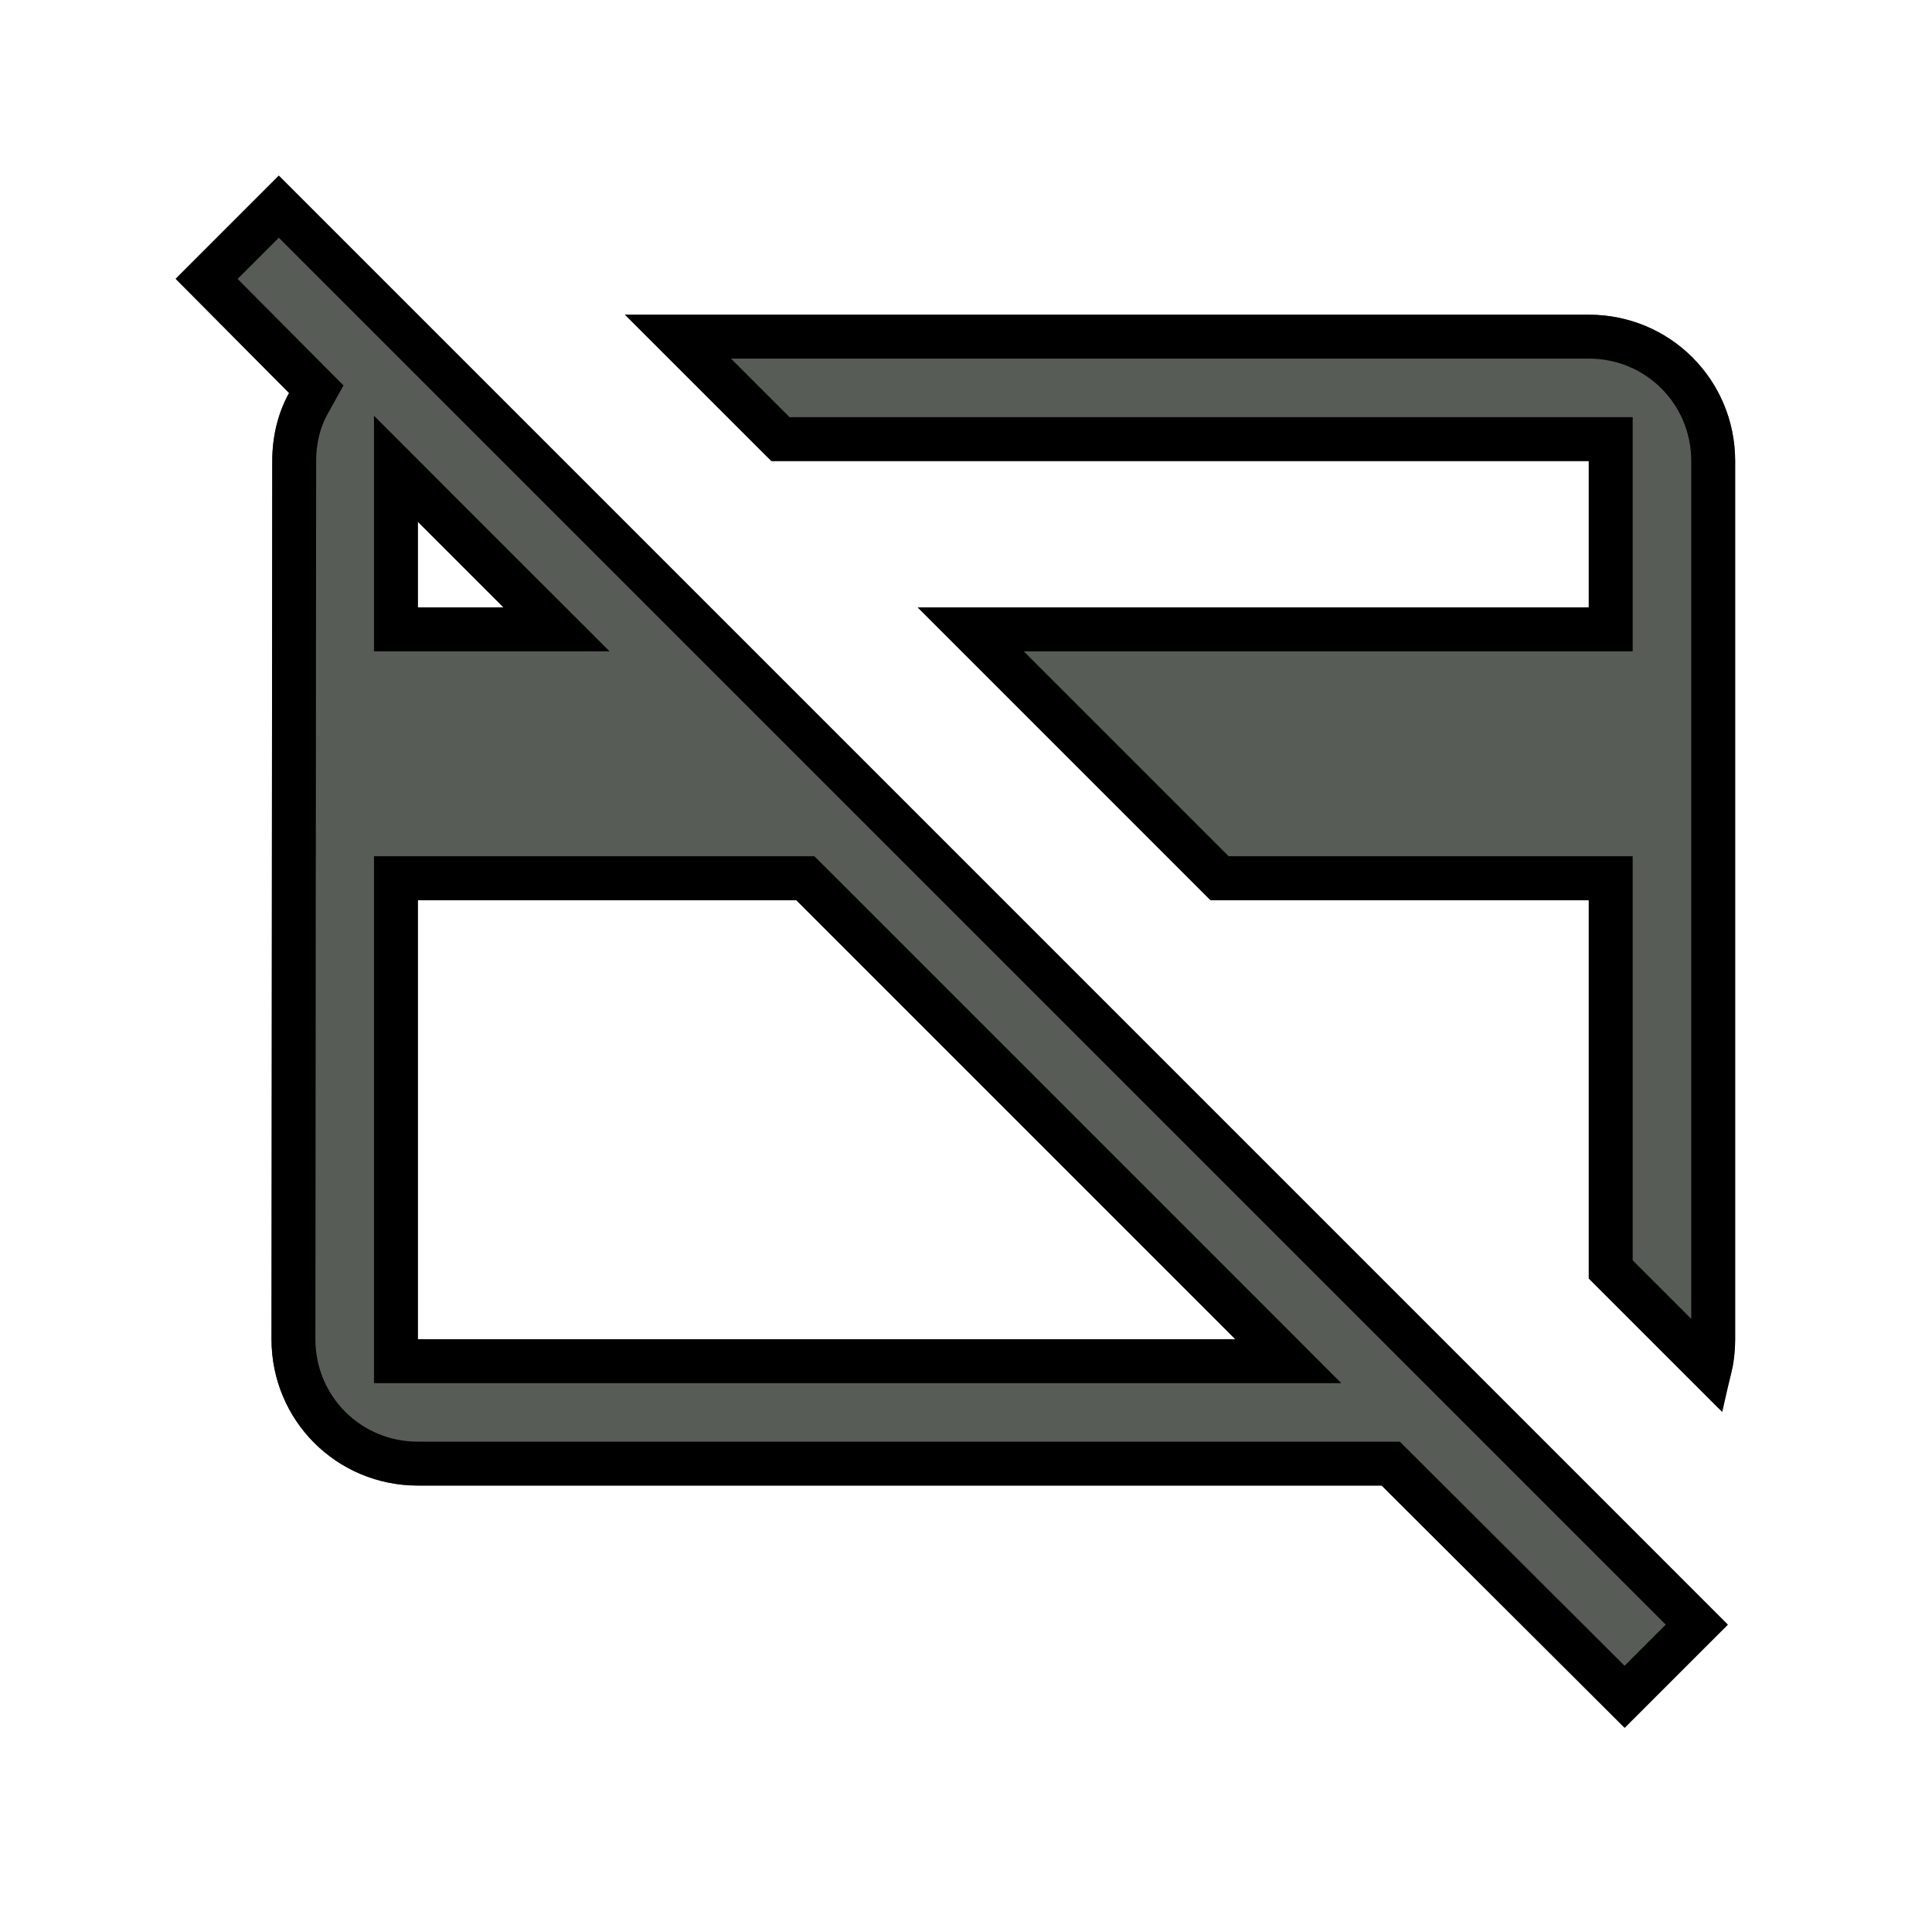 <svg width="44" height="44" viewBox="0 0 44 44" fill="none" xmlns="http://www.w3.org/2000/svg">
<g filter="url(#filter0_d_720_9)">
<path d="M14.233 3.167H36.183C38.033 3.167 39.517 4.65 39.517 6.5V26.5C39.517 27.067 39.383 27.6 39.133 28.067L36.183 25.117V16.5H27.567L20.9 9.833H36.183V6.5H17.567L14.233 3.167ZM37 35.35L31.467 29.833H9.517C7.667 29.833 6.183 28.35 6.183 26.5L6.2 6.5C6.2 5.933 6.333 5.4 6.583 4.95L4 2.35L6.35 0L39.35 33L37 35.35ZM9.517 7.883V9.833H11.467L9.517 7.883ZM28.133 26.5L18.133 16.5H9.517V26.5H28.133Z" fill="#585C56"/>
<path d="M27.774 16L22.107 10.333H36.183H36.683V9.833V6.5V6H36.183H17.774L15.44 3.667H36.183C37.757 3.667 39.017 4.926 39.017 6.5V26.5C39.017 26.732 38.991 26.955 38.941 27.168L36.683 24.91V16.5V16H36.183H27.774ZM6.35 0.707L38.643 33L36.999 34.643L31.82 29.479L31.673 29.333H31.467H9.517C7.943 29.333 6.684 28.074 6.683 26.5C6.683 26.5 6.683 26.5 6.683 26.5L6.7 6.5V6.5C6.7 6.011 6.815 5.562 7.02 5.193L7.203 4.864L6.938 4.598L4.706 2.351L6.35 0.707ZM9.87 7.53L9.017 6.676V7.883V9.833V10.333H9.517H11.467H12.674L11.82 9.48L9.87 7.53ZM28.133 27H29.34L28.487 26.146L18.487 16.146L18.34 16H18.133H9.517H9.017V16.5V26.5V27H9.517H28.133Z" stroke="black"/>
</g>
<defs>
<filter id="filter0_d_720_9" x="0" y="0" width="43.517" height="43.35" filterUnits="userSpaceOnUse" color-interpolation-filters="sRGB">
<feFlood flood-opacity="0" result="BackgroundImageFix"/>
<feColorMatrix in="SourceAlpha" type="matrix" values="0 0 0 0 0 0 0 0 0 0 0 0 0 0 0 0 0 0 127 0" result="hardAlpha"/>
<feOffset dy="4"/>
<feGaussianBlur stdDeviation="2"/>
<feComposite in2="hardAlpha" operator="out"/>
<feColorMatrix type="matrix" values="0 0 0 0 0 0 0 0 0 0 0 0 0 0 0 0 0 0 0.25 0"/>
<feBlend mode="normal" in2="BackgroundImageFix" result="effect1_dropShadow_720_9"/>
<feBlend mode="normal" in="SourceGraphic" in2="effect1_dropShadow_720_9" result="shape"/>
</filter>
</defs>
</svg>
